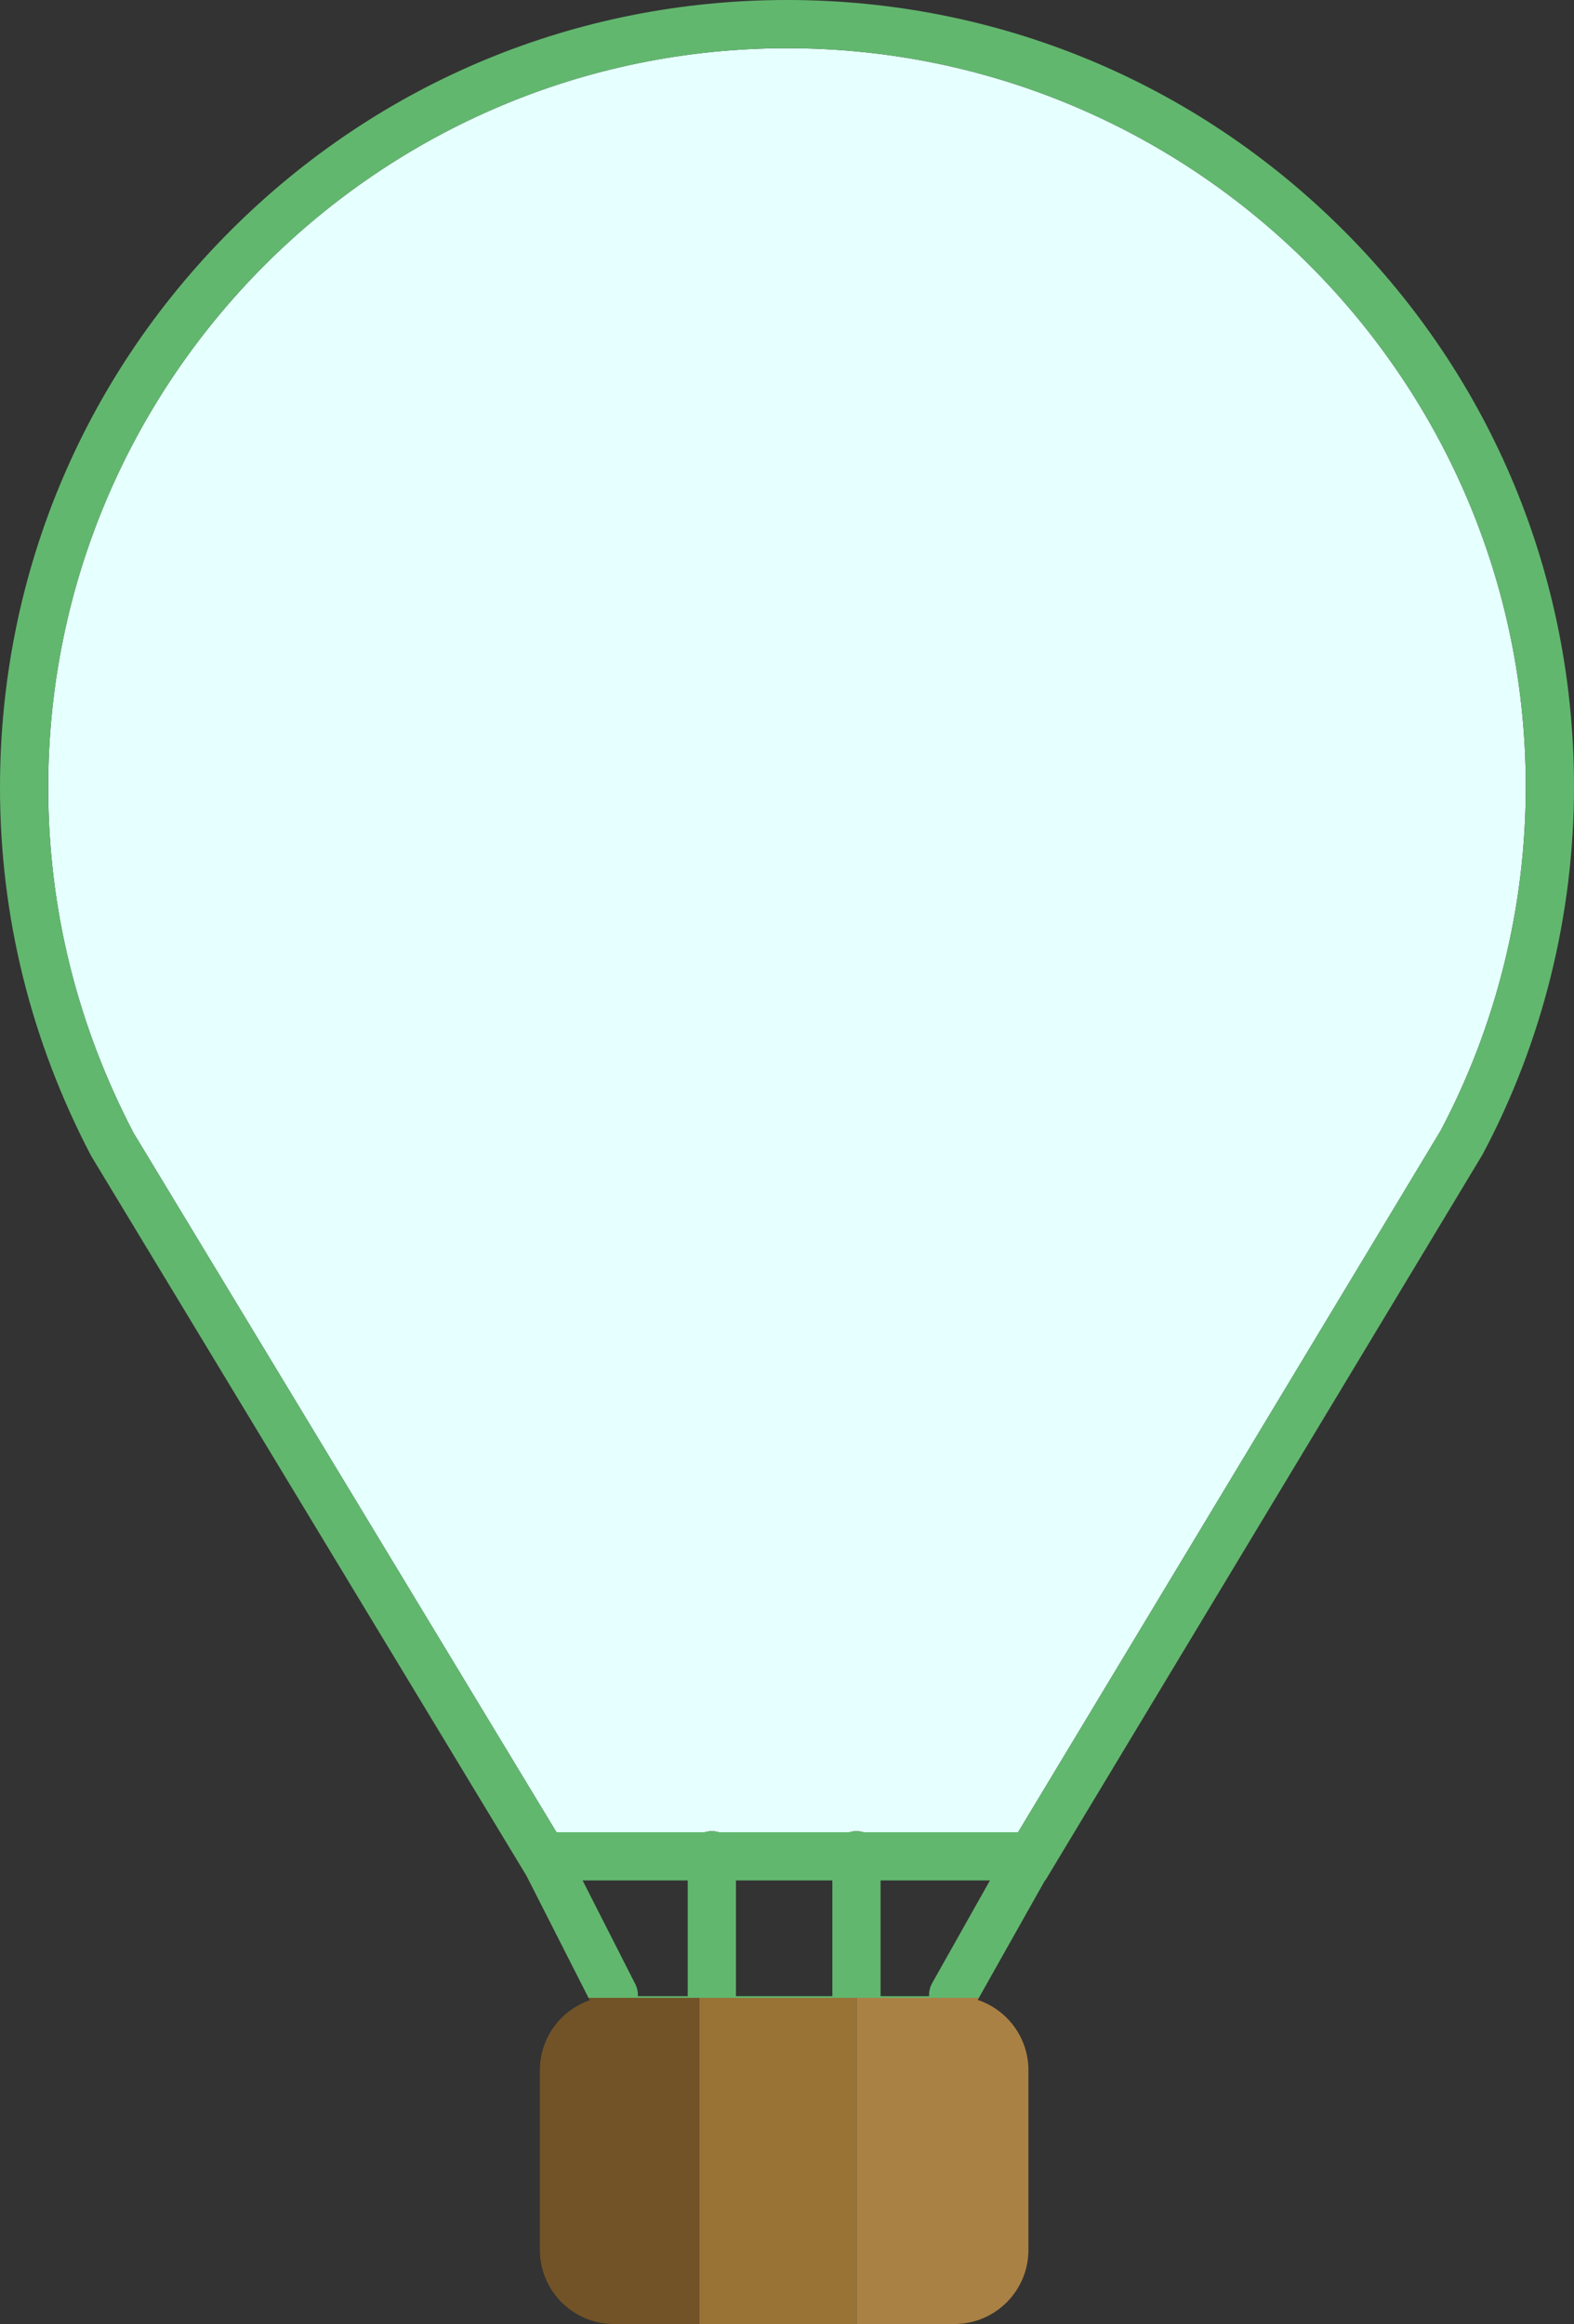 <svg id="Layer_3" xmlns="http://www.w3.org/2000/svg" width="489.73" height="723.04" viewBox="0 0 489.73 723.04">
  <rect x="0" y="0" width="489.73" height="723.04" fill="#333333" stroke="none"/>
  <g id="firstBaloon">
    <path fill="#E6FFFF" d="M474.73 244.771c0 37.34-9.18 74.359-26.54 107.069l-131.43 218.2h-48.1c-.69-.21-1.42-.32-2.18-.32s-1.49.11-2.18.32h-40.64c-.69-.21-1.42-.32-2.18-.32s-1.49.11-2.18.32h-46.16L41.55 352.47C23.93 318.72 15 282.54 15 244.94 15 118.15 118.11 15 244.86 15s229.87 103.08 229.87 229.771z"/>
    <path fill="#AA8144" d="M304.2 622.22c9.17 3.04 15.78 11.681 15.78 21.86V700c0 12.72-10.32 23.04-23.04 23.04h-30.46V621.57h38.08l-.36.65z"/>
    <path fill="#997336" d="M217.53 621.57h48.95v101.47h-48.95z"/>
    <path fill="#725327" d="M217.53 621.57v101.47h-26.51c-12.72 0-23.04-10.32-23.04-23.04v-55.92c0-10.08 6.48-18.65 15.51-21.771l-.38-.739h34.42z"/>
    <path fill="#62B76E" d="M198.45 621.04H214c-.01-.13-.02-.25-.02-.38v-35.62h-32.71l16.39 32.24c.61 1.21.86 2.5.79 3.76zm30.51 0H259c-.01-.13-.02-.25-.02-.38v-35.62h-30v35.62c0 .13-.01.25-.02.38zm75.6.53H183.11l-19.27-37.92L28.36 359.63C9.54 323.65 0 285.06 0 244.94c0-65.41 25.47-126.91 71.72-173.18C117.97 25.49 179.46 0 244.86 0c65.42 0 126.91 25.46 173.15 71.67 46.25 46.22 71.72 107.69 71.72 173.101 0 39.85-9.82 79.38-28.39 114.289l-.2.351L325.23 585.04h-.11l-20.56 36.53zm-15.48-.53c-.07-1.36.22-2.76.94-4.04l17.99-31.96h-34.03v35.62c0 .13-.01.25-.02.38h15.12zm159.11-269.2c17.36-32.71 26.54-69.729 26.54-107.069C474.73 118.08 371.61 15 244.86 15S15 118.15 15 244.94c0 37.6 8.93 73.779 26.55 107.529l131.59 217.57h46.16c.69-.21 1.42-.32 2.18-.32s1.49.11 2.18.32h40.64c.69-.21 1.42-.32 2.18-.32s1.49.11 2.18.32h48.1L448.19 351.84z"/>
  </g>
</svg>
